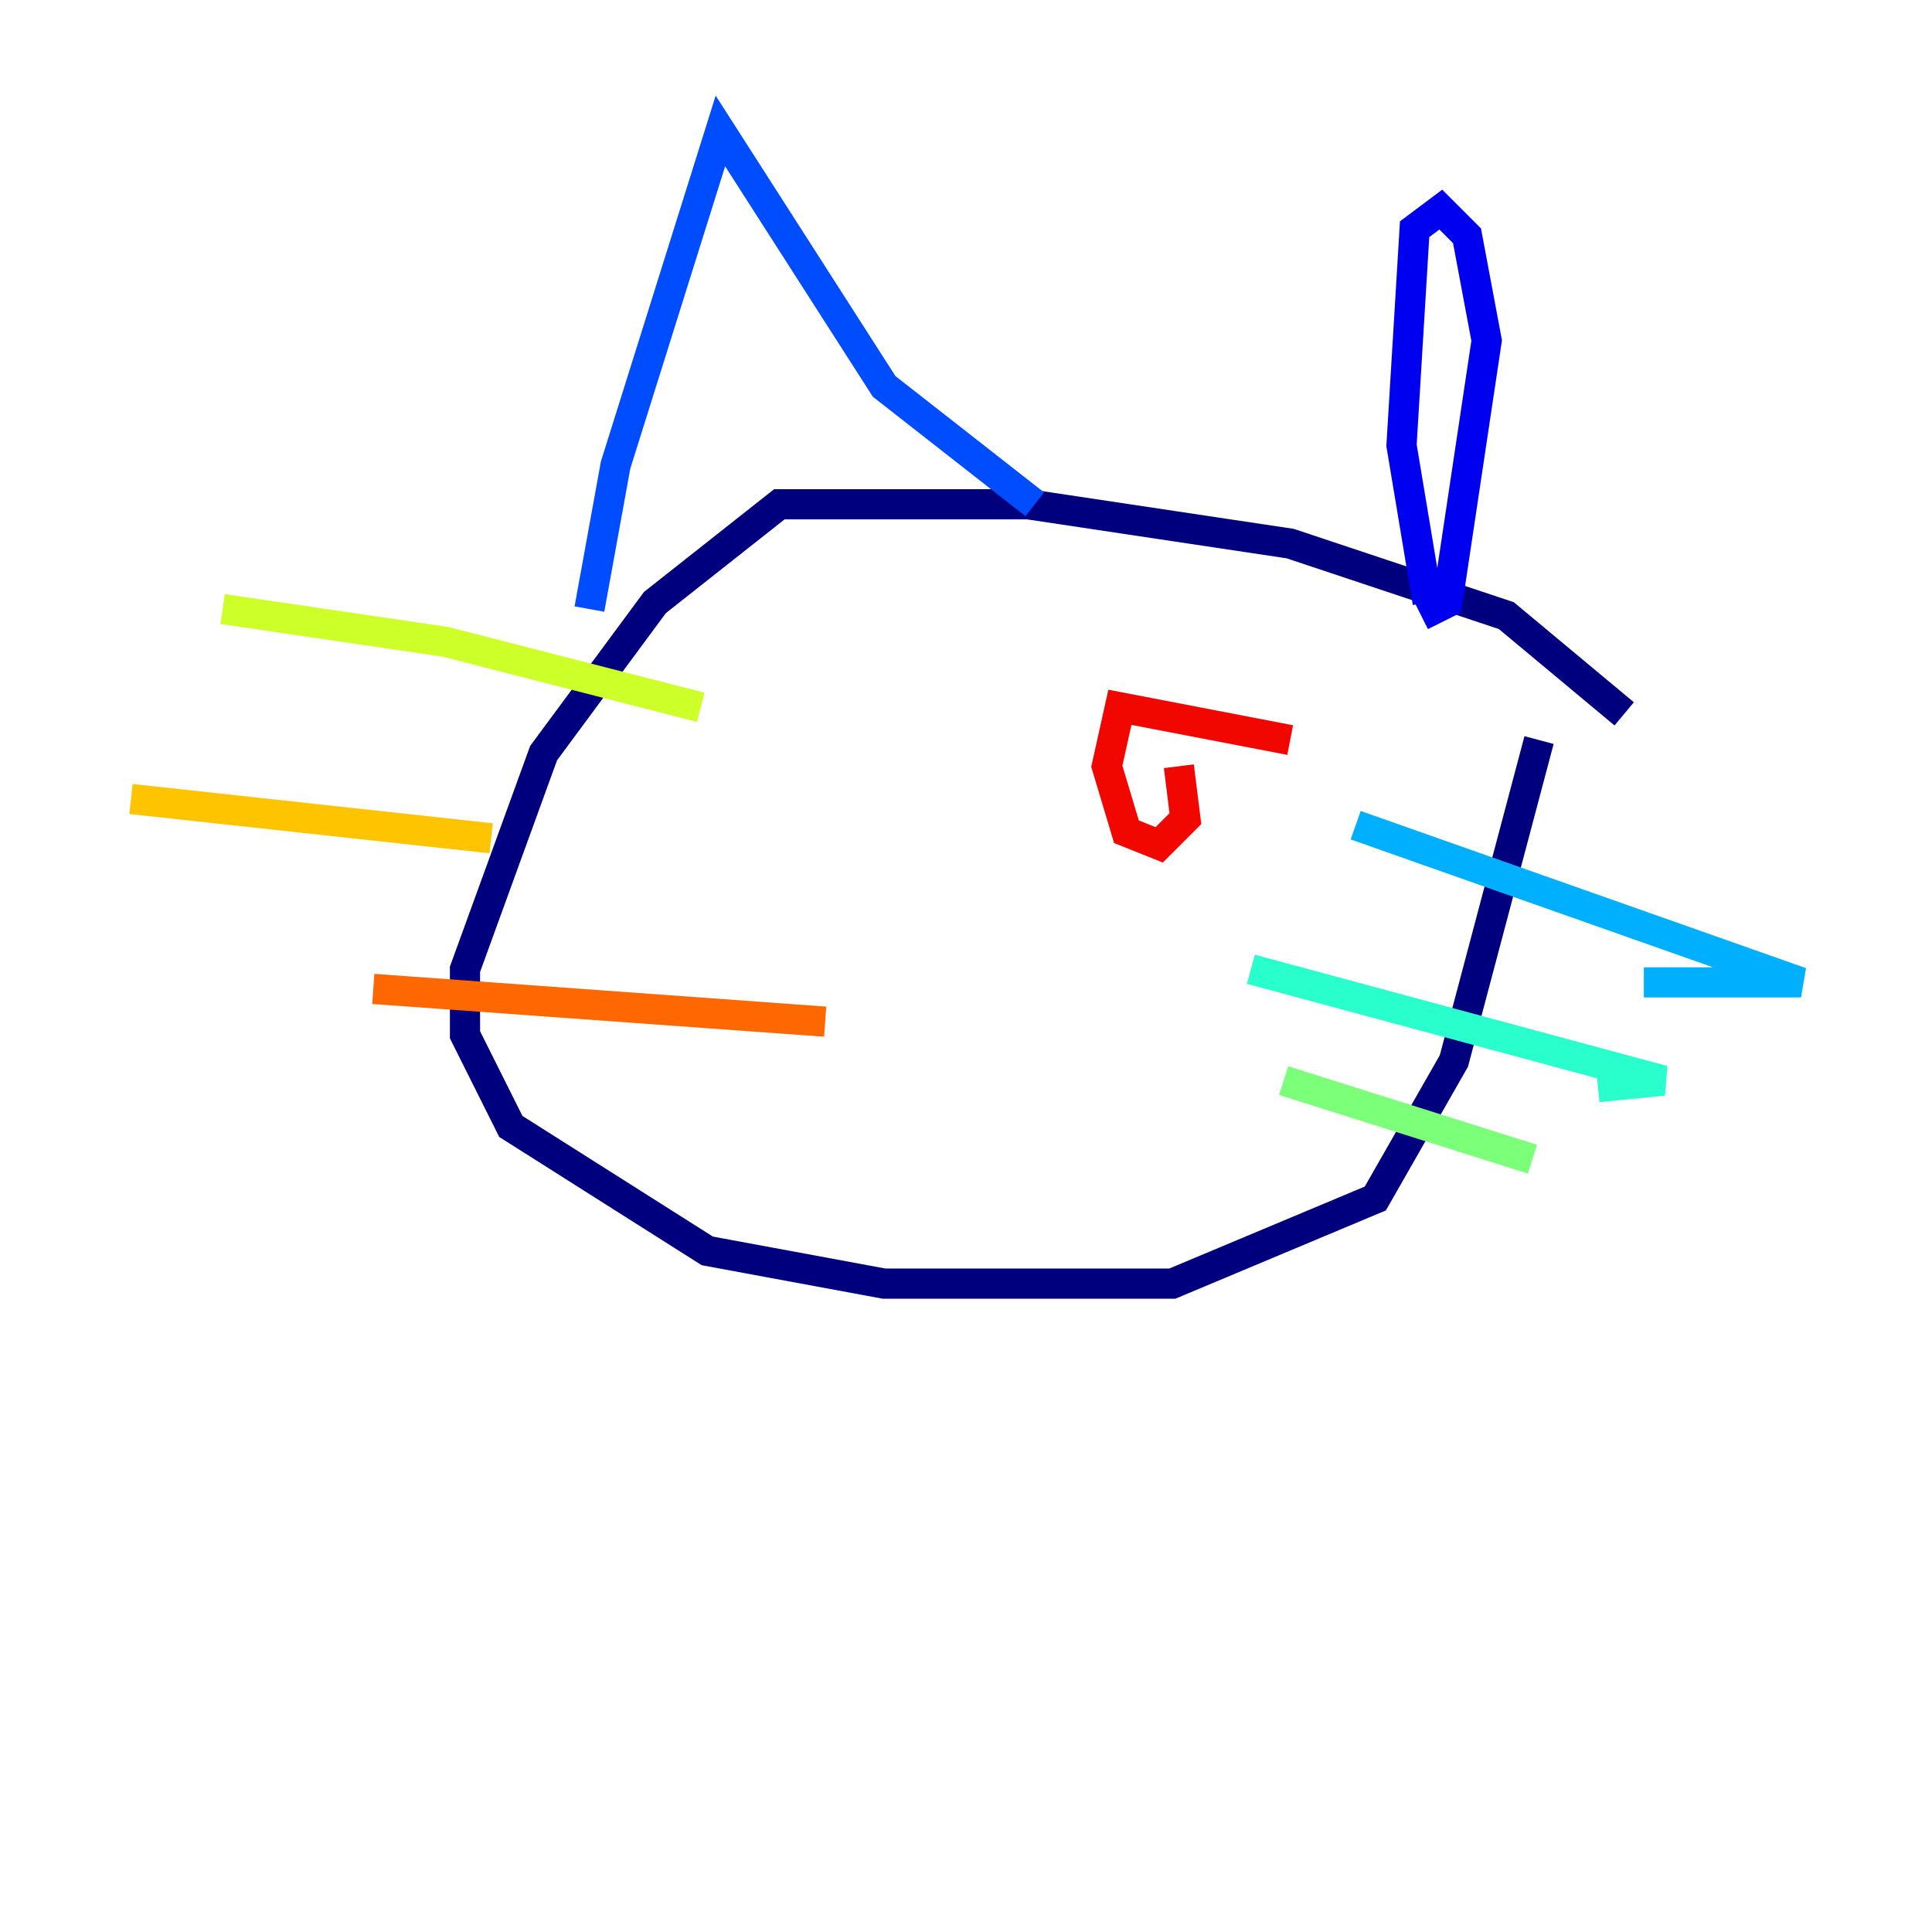 <?xml version="1.0" encoding="utf-8" ?>
<svg baseProfile="tiny" height="128" version="1.2" viewBox="0,0,128,128" width="128" xmlns="http://www.w3.org/2000/svg" xmlns:ev="http://www.w3.org/2001/xml-events" xmlns:xlink="http://www.w3.org/1999/xlink"><defs /><polyline fill="none" points="107.607,47.295 99.797,40.786 85.478,36.014 68.122,33.41 51.634,33.41 43.39,39.919 36.014,49.898 30.807,64.217 30.807,68.556 33.844,74.63 46.861,82.875 58.576,85.044 77.668,85.044 91.119,79.403 96.325,70.291 101.966,49.031" stroke="#00007f" stroke-width="2" /><polyline fill="none" points="94.59,39.919 92.854,29.505 93.722,15.186 95.458,13.885 97.193,15.62 98.495,22.563 95.891,39.919 94.156,40.786" stroke="#0000f1" stroke-width="2" /><polyline fill="none" points="68.556,33.41 58.576,25.6 47.729,8.678 40.786,30.807 39.051,40.352" stroke="#004cff" stroke-width="2" /><polyline fill="none" points="89.817,54.671 119.322,65.085 108.909,65.085" stroke="#00b0ff" stroke-width="2" /><polyline fill="none" points="82.875,64.217 110.21,71.593 105.871,72.027" stroke="#29ffcd" stroke-width="2" /><polyline fill="none" points="85.044,71.593 101.532,76.8" stroke="#7cff79" stroke-width="2" /><polyline fill="none" points="46.427,46.861 29.505,42.522 14.752,40.352" stroke="#cdff29" stroke-width="2" /><polyline fill="none" points="32.542,55.539 8.678,52.936" stroke="#ffc400" stroke-width="2" /><polyline fill="none" points="54.671,67.688 24.732,65.519" stroke="#ff6700" stroke-width="2" /><polyline fill="none" points="85.478,49.031 74.197,46.861 73.329,50.766 74.63,55.105 76.8,55.973 78.536,54.237 78.102,50.766" stroke="#f10700" stroke-width="2" /><polyline fill="none" points="56.841,47.729 56.841,47.729" stroke="#7f0000" stroke-width="2" /></svg>